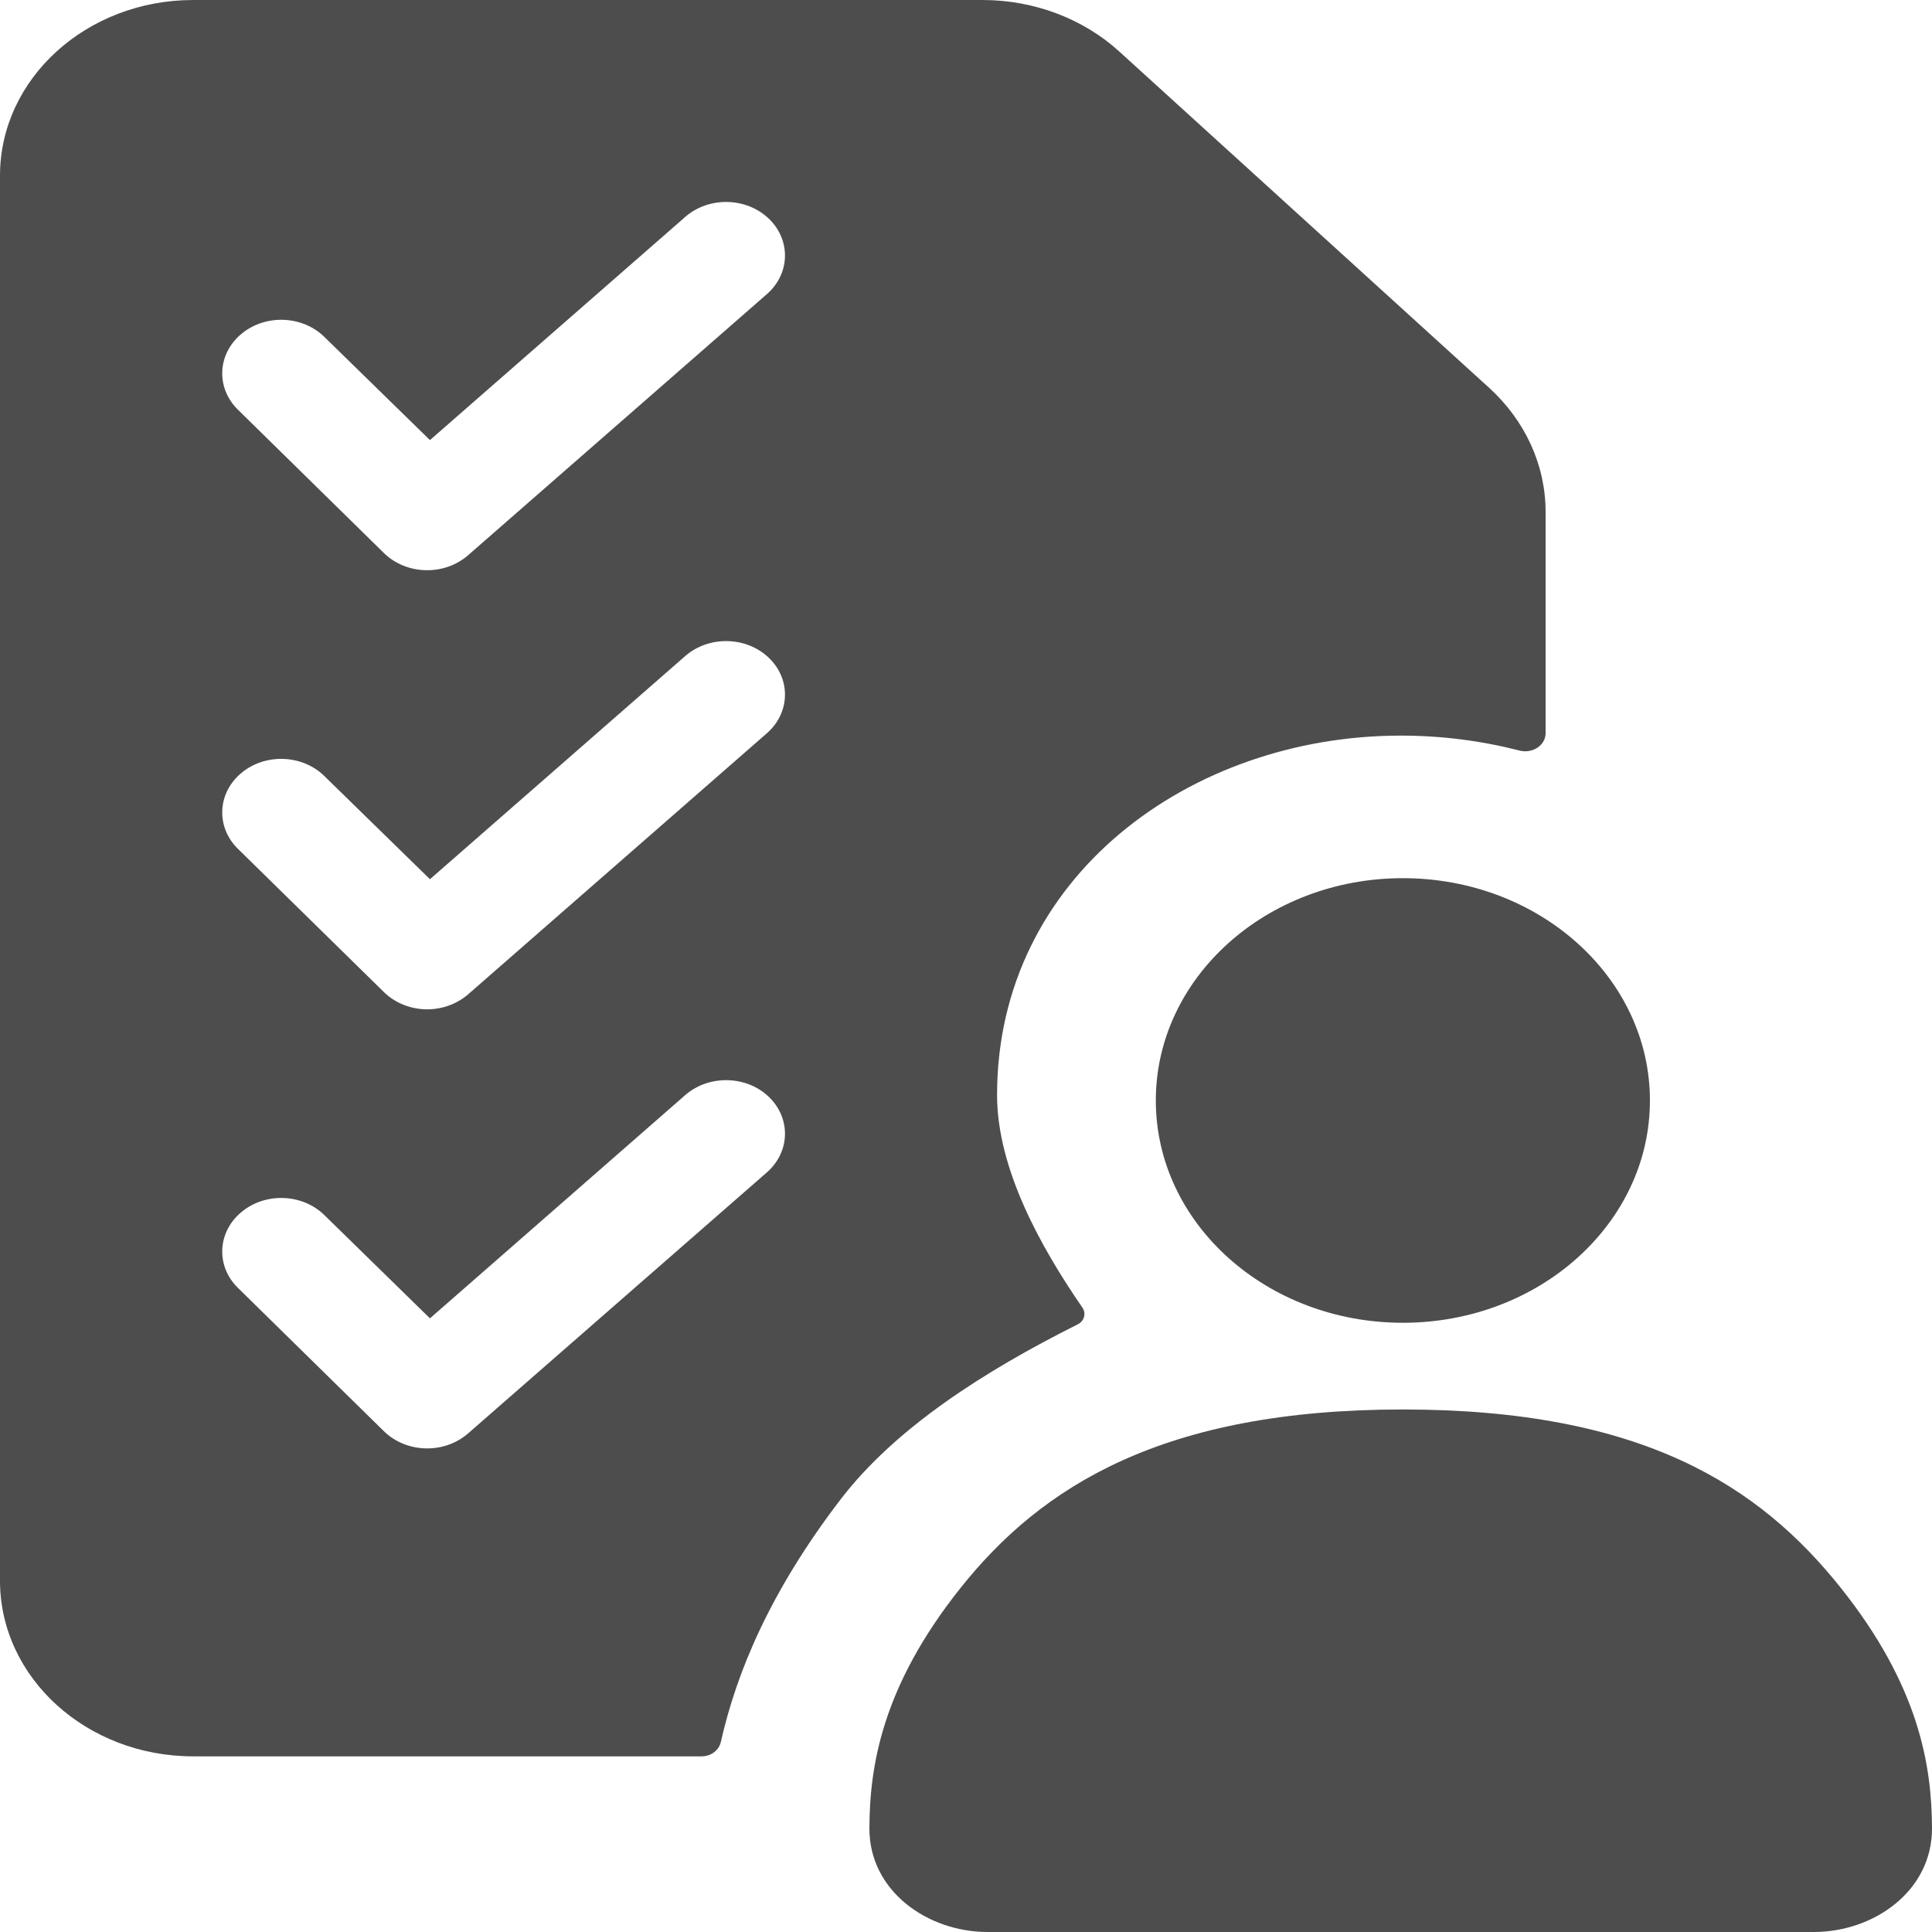 <svg width="24" height="24" viewBox="0 0 24 24" fill="none" xmlns="http://www.w3.org/2000/svg">
<g clip-path="url(#clip0_383_1414)">
<path fill-rule="evenodd" clip-rule="evenodd" d="M0 2.182C0 0.977 1.075 0 2.4 0H12.206C12.842 0 13.453 0.23 13.903 0.639L18.497 4.816C18.947 5.225 19.2 5.78 19.2 6.358V9.109C19.2 9.259 19.036 9.365 18.877 9.324C18.407 9.203 17.912 9.138 17.4 9.138C14.789 9.138 12.386 10.891 12.386 13.602C12.386 14.523 12.931 15.495 13.446 16.244C13.496 16.316 13.469 16.411 13.387 16.452C12.229 17.032 11.125 17.736 10.443 18.625C9.573 19.761 9.152 20.763 8.955 21.638C8.932 21.742 8.833 21.818 8.716 21.818H2.4C1.075 21.818 0 20.841 0 19.636V2.182ZM8.514 2.693C8.807 2.439 9.27 2.449 9.549 2.715C9.828 2.981 9.817 3.402 9.525 3.655L5.813 6.899C5.67 7.023 5.478 7.09 5.281 7.083C5.084 7.077 4.899 6.999 4.766 6.867L2.951 5.085C2.679 4.813 2.701 4.393 3.001 4.146C3.299 3.899 3.761 3.918 4.033 4.189L5.341 5.467L8.514 2.693ZM8.514 8.148C8.807 7.894 9.27 7.904 9.549 8.17C9.828 8.435 9.817 8.856 9.525 9.11L5.813 12.354C5.67 12.477 5.478 12.544 5.281 12.538C5.084 12.531 4.899 12.453 4.766 12.321L2.951 10.54C2.679 10.268 2.701 9.847 3.001 9.6C3.299 9.353 3.761 9.373 4.033 9.644L5.341 10.922L8.514 8.148ZM8.514 13.602C8.807 13.349 9.27 13.358 9.549 13.624C9.828 13.89 9.817 14.311 9.525 14.565L5.813 17.808C5.67 17.932 5.478 17.999 5.281 17.992C5.084 17.986 4.899 17.908 4.766 17.776L2.951 15.994C2.679 15.723 2.701 15.302 3.001 15.055C3.299 14.808 3.761 14.827 4.033 15.098L5.341 16.377L8.514 13.602Z" fill="#4D4D4D"/>
<path fill-rule="evenodd" clip-rule="evenodd" d="M11.933 19.725C12.941 18.46 14.449 17.509 17.427 17.509C20.405 17.509 21.858 18.46 22.867 19.725C23.842 20.948 23.997 21.936 24 22.711C24.003 23.491 23.277 24 22.532 24H12.268C11.523 24 10.797 23.491 10.8 22.711C10.803 21.936 10.958 20.948 11.933 19.725Z" fill="#4D4D4D"/>
<path fill-rule="evenodd" clip-rule="evenodd" d="M17.427 16.432C19.122 16.432 20.496 15.196 20.496 13.671C20.496 12.146 19.122 10.909 17.427 10.909C15.732 10.909 14.358 12.146 14.358 13.671C14.358 15.196 15.732 16.432 17.427 16.432Z" fill="#4D4D4D"/>
</g>
<defs>
<clipPath id="clip0_383_1414">
<rect width="24" height="24" fill="white"/>
</clipPath>
</defs>
</svg>
